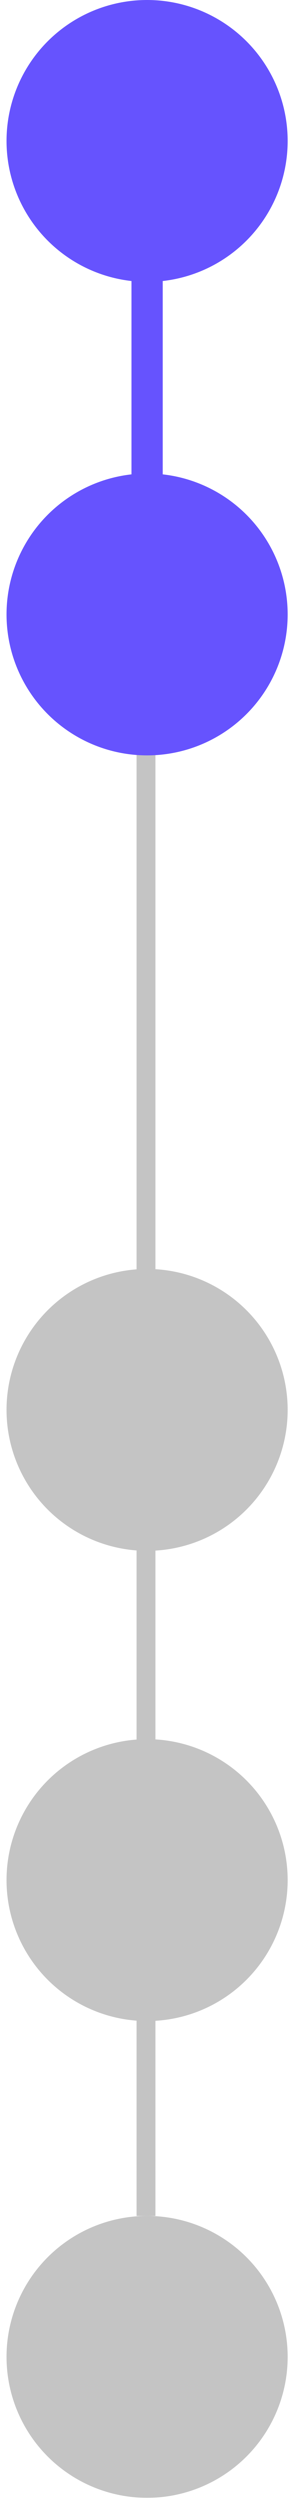 <svg width="13" height="111" viewBox="0 0 15 132" fill="none" xmlns="http://www.w3.org/2000/svg">
<circle cx="7.558" cy="7.442" r="7.442" transform="rotate(90 7.558 7.442)" fill="#6653FE"/>
<rect x="8" y="37" width="80" height="1" transform="rotate(90 8 37)" fill="#C4C4C4"/>
<rect x="8.385" y="10.75" width="26.462" height="1.654" transform="rotate(90 8.385 10.75)" fill="#6653FE"/>
<circle cx="7.558" cy="32.442" r="7.442" transform="rotate(90 7.558 32.442)" fill="#6653FE"/>
<circle cx="7.558" cy="74.442" r="7.442" transform="rotate(90 7.558 74.442)" fill="#C4C4C4"/>
<circle cx="7.558" cy="99.269" r="7.442" transform="rotate(90 7.558 99.269)" fill="#C4C4C4"/>
<circle cx="7.558" cy="124.442" r="7.442" transform="rotate(90 7.558 124.442)" fill="#C4C4C4"/>
</svg>
